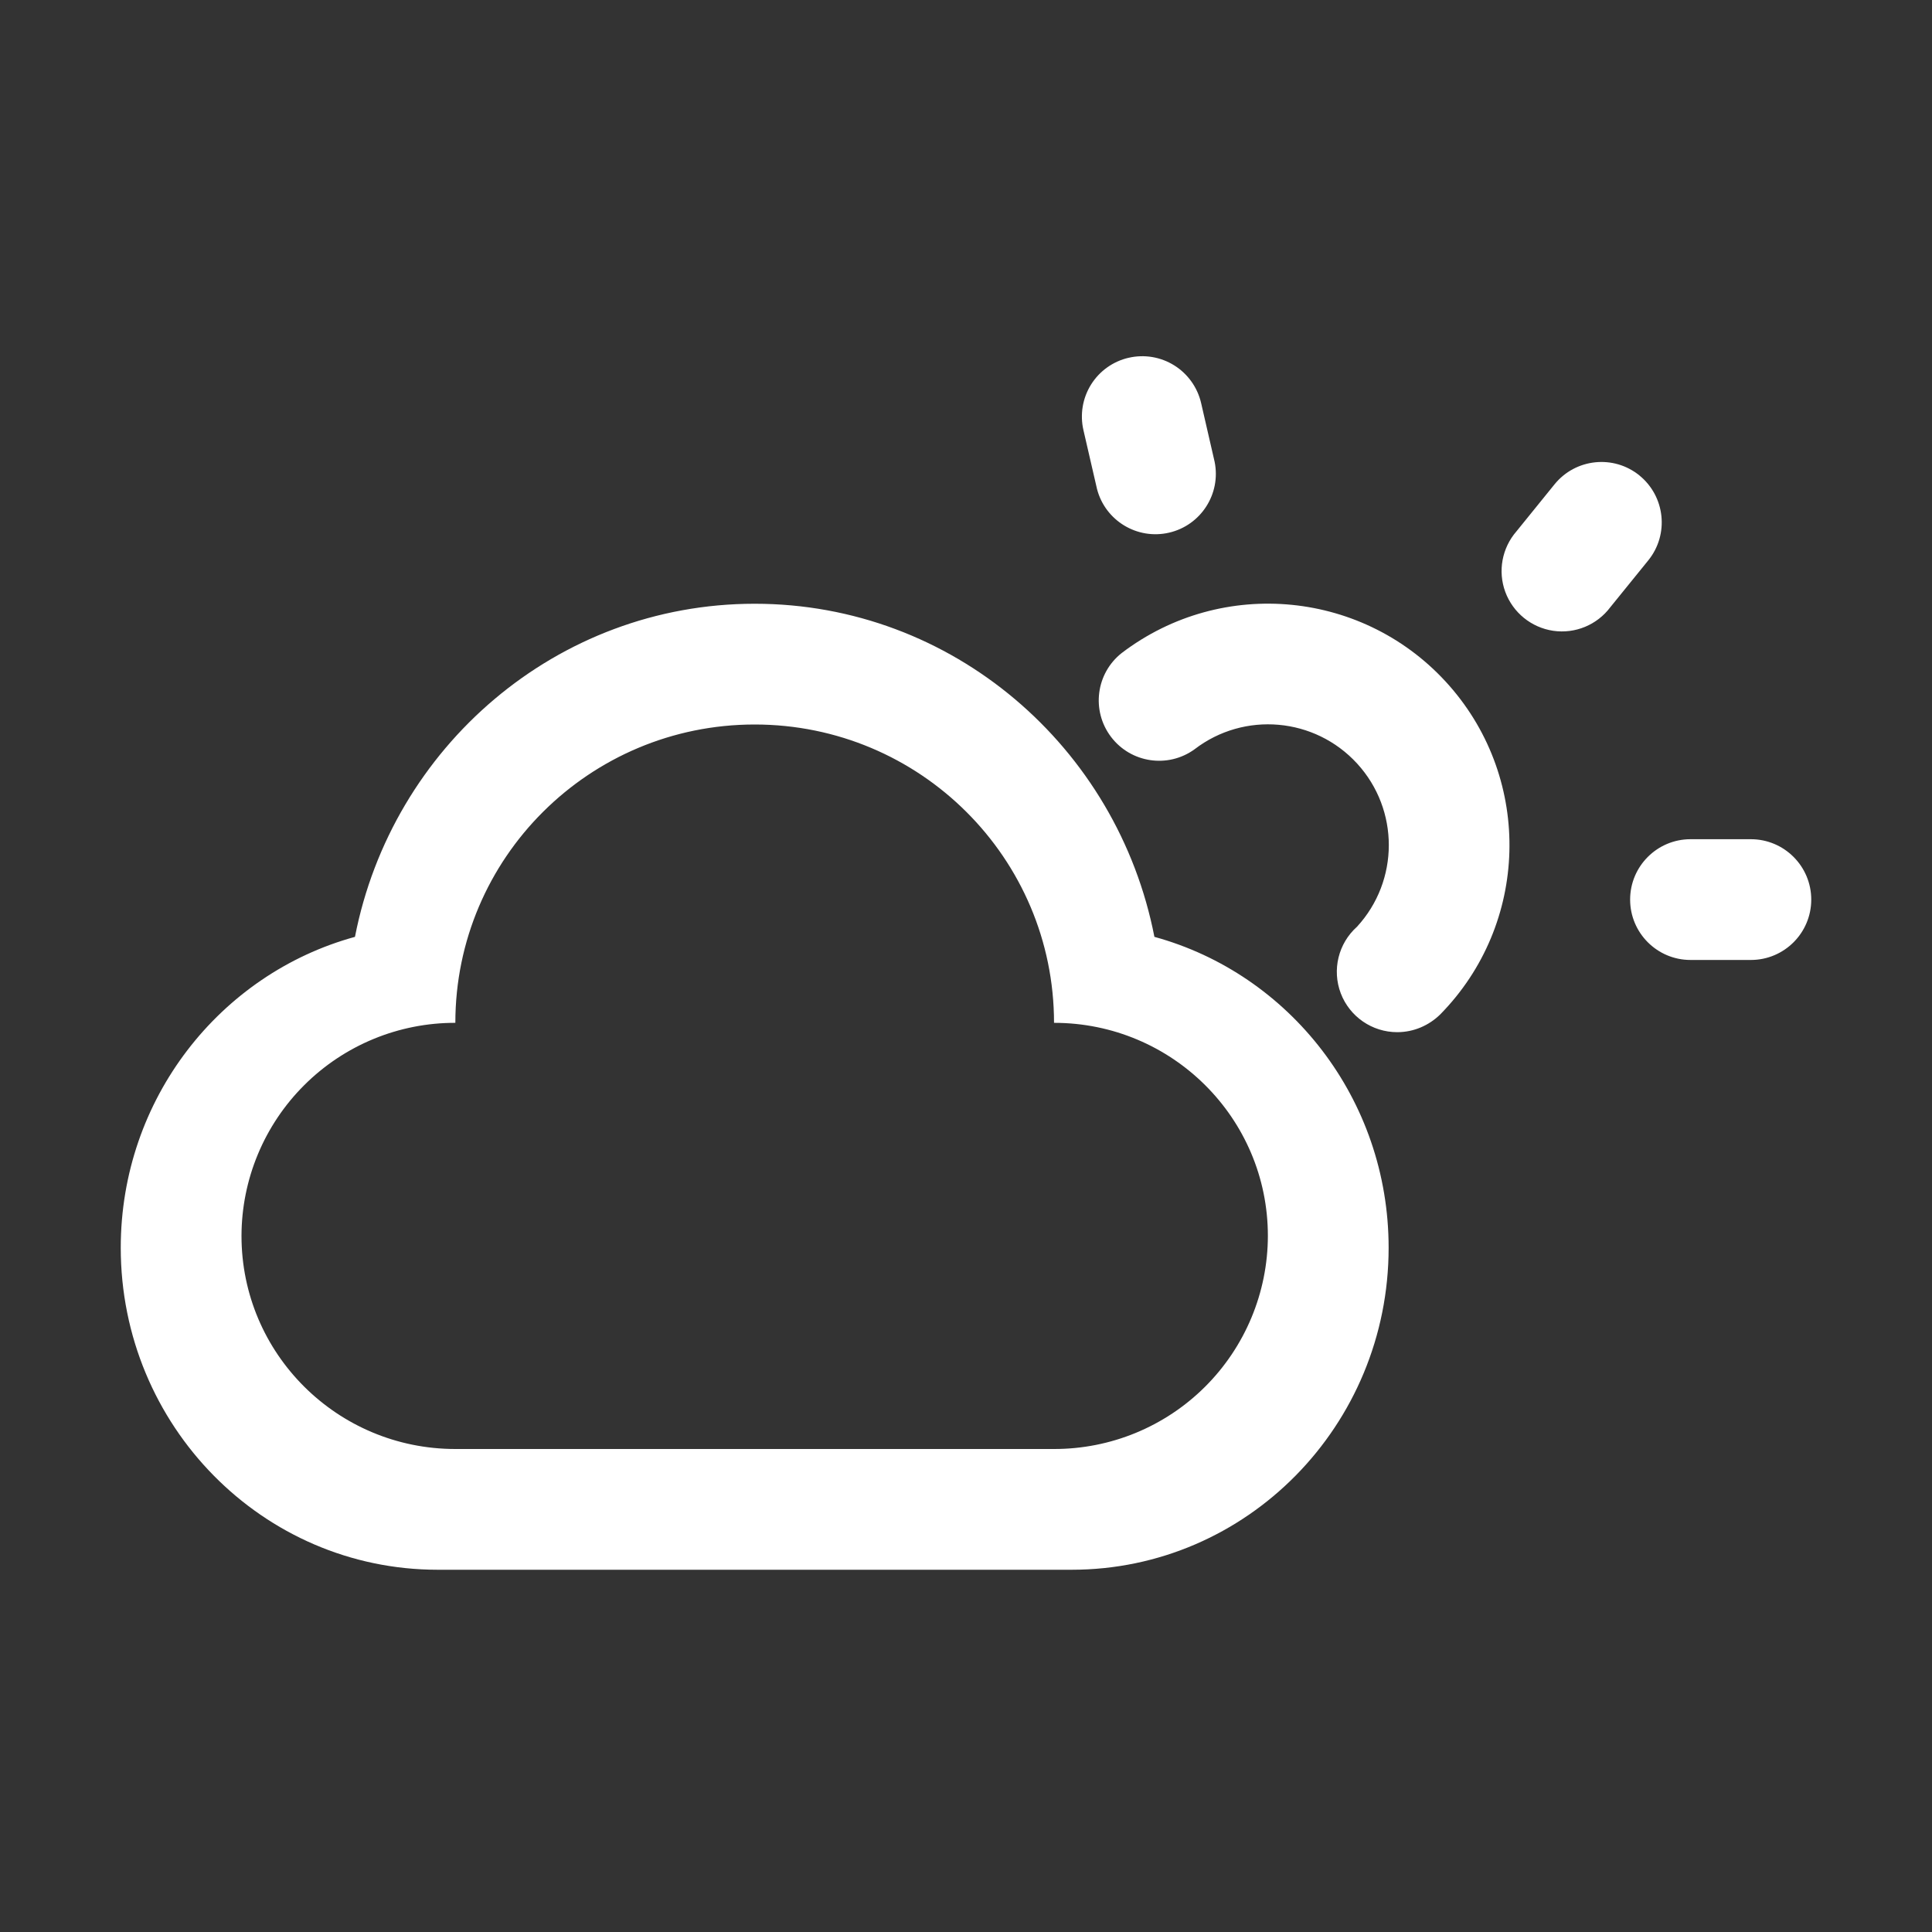<svg width="48" height="48" viewBox="0 0 48 48" fill="none" xmlns="http://www.w3.org/2000/svg">
<rect x="0" y="0" width="48" height="48" fill="#333333" stroke="none"/>
<path fill-rule="evenodd" clip-rule="evenodd" d="M28.041 8.889C28.429 8.799 28.836 8.867 29.174 9.078C29.511 9.289 29.751 9.625 29.841 10.012L30.177 11.473C30.339 12.27 29.837 13.051 29.045 13.234C28.253 13.417 27.459 12.936 27.255 12.149L26.918 10.688C26.828 10.3 26.896 9.892 27.107 9.554C27.318 9.217 27.654 8.977 28.043 8.888L28.041 8.889ZM27.87 16.223C30.375 14.317 33.925 14.671 36.005 17.032C38.085 19.393 37.987 22.961 35.781 25.204C35.505 25.474 35.129 25.644 34.713 25.644C34.091 25.644 33.533 25.26 33.311 24.679C33.09 24.097 33.25 23.439 33.714 23.025C34.767 21.879 34.768 20.119 33.718 18.971C32.667 17.823 30.914 17.668 29.679 18.615C29.018 19.095 28.094 18.957 27.602 18.306C27.109 17.654 27.228 16.728 27.87 16.223ZM3 31C3 35.418 6.525 39 10.875 39H26.625C30.975 39 34.5 35.418 34.5 31C34.5 27.305 32.034 24.195 28.681 23.276C27.762 18.558 23.664 15 18.75 15C13.836 15 9.738 18.558 8.819 23.276C5.466 24.195 3 27.305 3 31ZM29.94 34.453C28.944 35.446 27.594 36.002 26.187 36H11.313C8.379 36 6 33.63 6 30.706C6.002 29.3 6.563 27.952 7.56 26.959C8.556 25.966 9.906 25.409 11.313 25.412C11.313 21.318 14.643 18 18.75 18C22.857 18 26.187 21.318 26.187 25.412C29.121 25.412 31.5 27.782 31.5 30.705C31.498 32.112 30.936 33.46 29.94 34.453ZM43.5 23.85C44.328 23.85 45 23.178 45 22.35C45 21.522 44.328 20.85 43.5 20.85H42C41.172 20.85 40.5 21.522 40.5 22.35C40.5 23.178 41.172 23.85 42 23.85H43.5ZM40.952 13.921C41.472 13.278 41.373 12.334 40.73 11.812H40.731C40.088 11.291 39.144 11.39 38.622 12.033L37.677 13.2C37.316 13.614 37.209 14.192 37.399 14.707C37.59 15.222 38.047 15.592 38.59 15.672C39.134 15.751 39.677 15.527 40.007 15.087L40.952 13.921Z" fill="white"/>
</svg>
